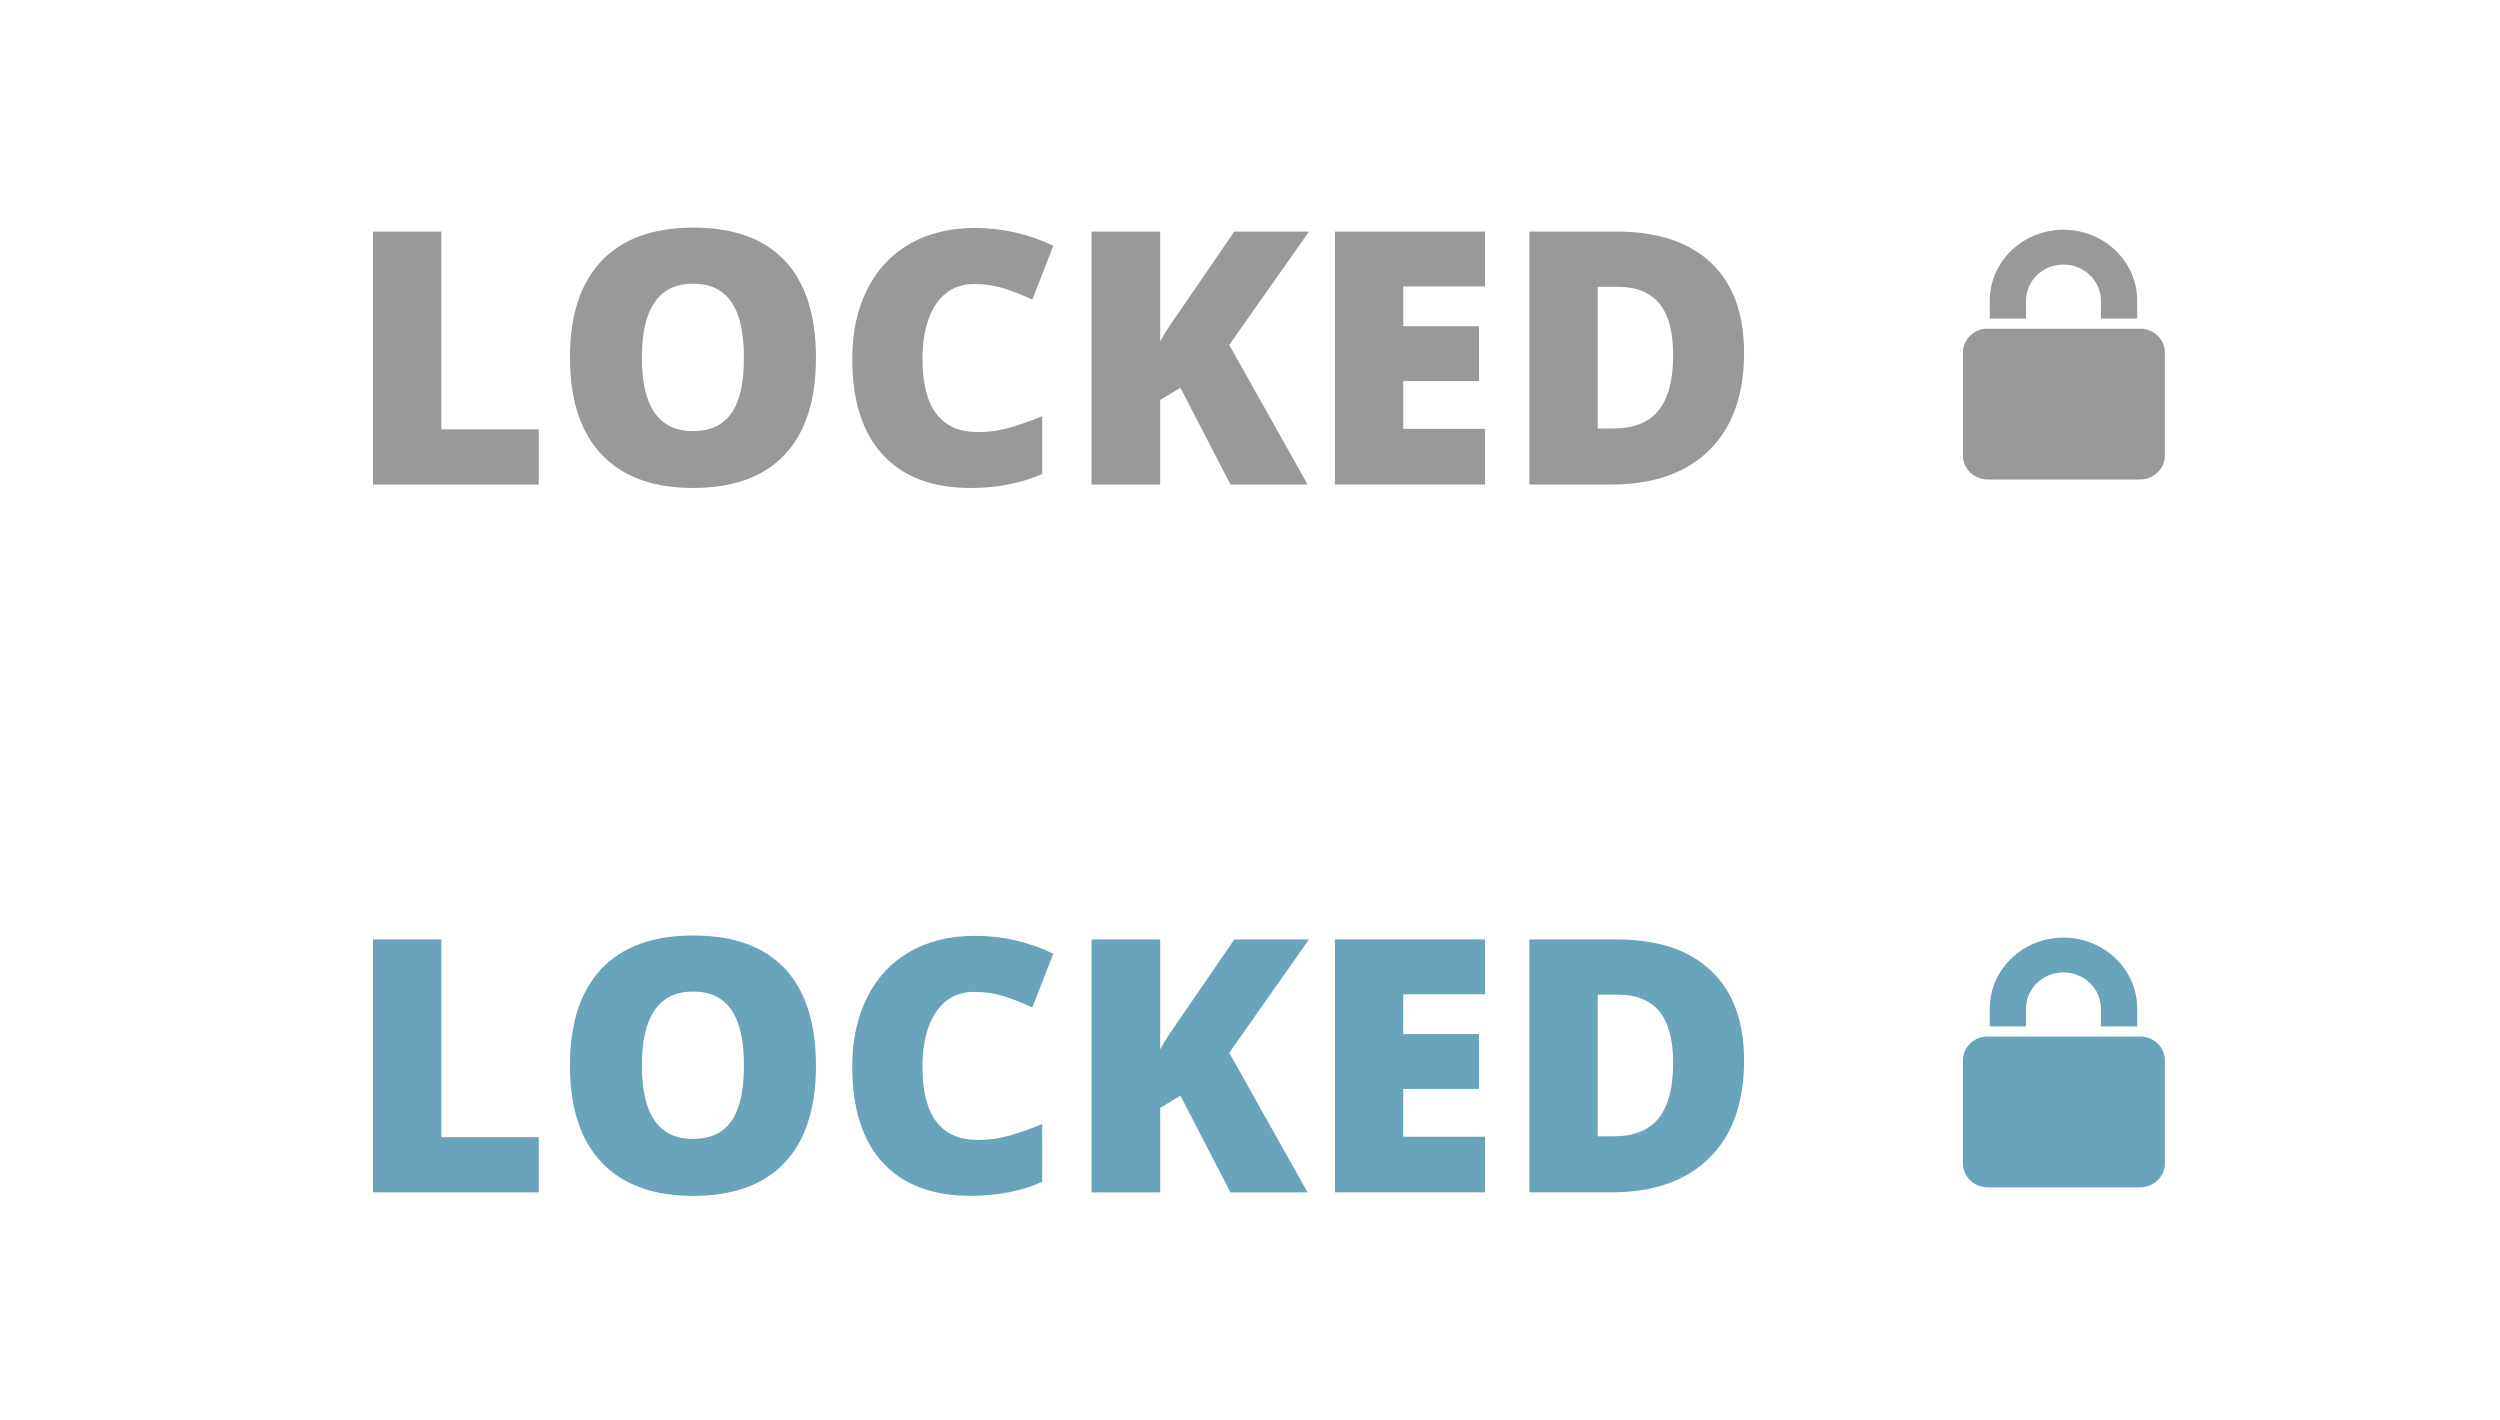 <?xml version="1.0" encoding="utf-8"?>

<!DOCTYPE svg PUBLIC "-//W3C//DTD SVG 1.1//EN" "http://www.w3.org/Graphics/SVG/1.1/DTD/svg11.dtd">
<svg version="1.1" id="Layer_1" xmlns="http://www.w3.org/2000/svg" xmlns:xlink="http://www.w3.org/1999/xlink" x="0px" y="0px"
	 width="88px" height="50px" viewBox="0 0 88 50" enable-background="new 0 0 88 50" xml:space="preserve">
<g>
	<path fill="#999999" d="M18.964,17.055v-1.942h-3.428v-6.96H13.13v8.903H18.964z"/>
	<path fill="#999999" d="M27.624,9.175c-0.73-0.775-1.804-1.163-3.221-1.163c-1.413,0-2.49,0.391-3.23,1.173
		c-0.741,0.781-1.111,1.913-1.111,3.395c0,1.498,0.373,2.638,1.117,3.422c0.745,0.783,1.816,1.175,3.212,1.175
		c1.417,0,2.493-0.39,3.228-1.169c0.735-0.779,1.103-1.918,1.103-3.417C28.72,11.089,28.354,9.951,27.624,9.175z M24.402,9.986
		c0.593,0,1.038,0.211,1.336,0.636c0.299,0.424,0.448,1.081,0.448,1.97c0,0.885-0.147,1.537-0.441,1.955S25,15.174,24.39,15.174
		c-1.197,0-1.796-0.861-1.796-2.583C22.594,10.854,23.197,9.986,24.402,9.986L24.402,9.986z"/>
	<path fill="#999999" d="M35.352,10.156c0.329,0.105,0.658,0.235,0.987,0.39l0.737-1.895c-0.877-0.418-1.796-0.627-2.759-0.627
		c-0.881,0-1.647,0.188-2.299,0.563S30.867,9.5,30.52,10.199c-0.347,0.698-0.521,1.508-0.521,2.43c0,1.474,0.358,2.6,1.075,3.379
		c0.716,0.78,1.747,1.169,3.09,1.169c0.938,0,1.778-0.165,2.521-0.494V14.65c-0.374,0.154-0.745,0.286-1.114,0.396
		c-0.37,0.109-0.751,0.164-1.145,0.164c-1.303,0-1.955-0.857-1.955-2.57c0-0.824,0.161-1.47,0.481-1.939
		c0.321-0.47,0.768-0.704,1.34-0.704C34.669,9.997,35.023,10.051,35.352,10.156z"/>
	<path fill="#999999" d="M43.269,12.141l2.807-3.989h-2.63l-1.87,2.729c-0.37,0.519-0.615,0.899-0.737,1.139V8.152h-2.417v8.903
		h2.417v-2.978l0.713-0.426l1.76,3.404h2.716L43.269,12.141z"/>
	<path fill="#999999" d="M52.274,15.095h-2.88v-1.681h2.667v-1.931h-2.667v-1.401h2.88v-1.93h-5.285v8.903h5.285V15.095z"/>
	<path fill="#999999" d="M60.225,9.249c-0.777-0.731-1.881-1.097-3.311-1.097h-3.08v8.903h2.88c1.482,0,2.631-0.401,3.45-1.206
		c0.818-0.803,1.227-1.949,1.227-3.435C61.391,11.035,61.002,9.979,60.225,9.249z M58.383,14.446
		c-0.341,0.425-0.877,0.637-1.607,0.637h-0.536v-4.988h0.7c0.657,0,1.147,0.197,1.47,0.591c0.323,0.394,0.485,0.999,0.485,1.815
		C58.895,13.374,58.724,14.021,58.383,14.446z"/>
</g>
<path fill-rule="evenodd" clip-rule="evenodd" fill="#999999" d="M73.952,11.212v-0.631c0-0.698-0.594-1.267-1.318-1.267
	c-0.729,0-1.318,0.568-1.318,1.267v0.631h-1.276v-0.631c0-1.375,1.163-2.494,2.595-2.494c1.431,0,2.594,1.119,2.594,2.494v0.631
	H73.952z M69.879,11.571h5.539c0.441,0.044,0.785,0.403,0.785,0.838v3.626c0,0.466-0.393,0.844-0.878,0.844h-5.352
	c-0.485,0-0.878-0.378-0.878-0.844v-3.626C69.096,11.974,69.439,11.615,69.879,11.571z"/>
<g>
	<path fill="#69A3BC" d="M18.964,41.972v-1.942h-3.428v-6.961H13.13v8.903H18.964z"/>
	<path fill="#69A3BC" d="M27.624,34.092c-0.73-0.775-1.804-1.163-3.221-1.163c-1.413,0-2.49,0.391-3.23,1.173
		c-0.741,0.781-1.111,1.913-1.111,3.395c0,1.498,0.373,2.639,1.117,3.423c0.745,0.782,1.816,1.175,3.212,1.175
		c1.417,0,2.493-0.389,3.228-1.169c0.735-0.779,1.103-1.919,1.103-3.417C28.72,36.006,28.354,34.867,27.624,34.092z M24.402,34.902
		c0.593,0,1.038,0.211,1.336,0.636c0.299,0.425,0.448,1.081,0.448,1.97c0,0.885-0.147,1.537-0.441,1.955S25,40.09,24.39,40.09
		c-1.197,0-1.796-0.86-1.796-2.582C22.594,35.771,23.197,34.902,24.402,34.902L24.402,34.902z"/>
	<path fill="#69A3BC" d="M35.352,35.072c0.329,0.105,0.658,0.236,0.987,0.391l0.737-1.895c-0.877-0.418-1.796-0.627-2.759-0.627
		c-0.881,0-1.647,0.188-2.299,0.563s-1.151,0.912-1.498,1.611c-0.347,0.697-0.521,1.508-0.521,2.43c0,1.475,0.358,2.601,1.075,3.38
		c0.716,0.78,1.747,1.169,3.09,1.169c0.938,0,1.778-0.164,2.521-0.493v-2.034c-0.374,0.154-0.745,0.286-1.114,0.396
		c-0.37,0.109-0.751,0.164-1.145,0.164c-1.303,0-1.955-0.857-1.955-2.57c0-0.824,0.161-1.471,0.481-1.939
		c0.321-0.469,0.768-0.703,1.34-0.703C34.669,34.914,35.023,34.967,35.352,35.072z"/>
	<path fill="#69A3BC" d="M43.269,37.058l2.807-3.989h-2.63l-1.87,2.729c-0.37,0.52-0.615,0.899-0.737,1.139v-3.867h-2.417v8.903
		h2.417v-2.978l0.713-0.426l1.76,3.403h2.716L43.269,37.058z"/>
	<path fill="#69A3BC" d="M52.274,40.012h-2.88v-1.681h2.667V36.4h-2.667v-1.401h2.88v-1.931h-5.285v8.903h5.285V40.012z"/>
	<path fill="#69A3BC" d="M60.225,34.166c-0.777-0.732-1.881-1.098-3.311-1.098h-3.08v8.903h2.88c1.482,0,2.631-0.401,3.45-1.206
		c0.818-0.803,1.227-1.948,1.227-3.435C61.391,35.951,61.002,34.896,60.225,34.166z M58.383,39.362
		c-0.341,0.425-0.877,0.637-1.607,0.637h-0.536v-4.987h0.7c0.657,0,1.147,0.197,1.47,0.59c0.323,0.395,0.485,0.999,0.485,1.816
		C58.895,38.29,58.724,38.938,58.383,39.362z"/>
</g>
<path fill-rule="evenodd" clip-rule="evenodd" fill="#69A3BC" d="M73.952,36.129v-0.631c0-0.699-0.594-1.268-1.318-1.268
	c-0.729,0-1.318,0.568-1.318,1.268v0.631h-1.276v-0.631c0-1.375,1.163-2.494,2.595-2.494c1.431,0,2.594,1.119,2.594,2.494v0.631
	H73.952z M69.879,36.488h5.539c0.441,0.043,0.785,0.402,0.785,0.838v3.625c0,0.467-0.393,0.845-0.878,0.845h-5.352
	c-0.485,0-0.878-0.378-0.878-0.845v-3.625C69.096,36.891,69.439,36.531,69.879,36.488z"/>
</svg>
